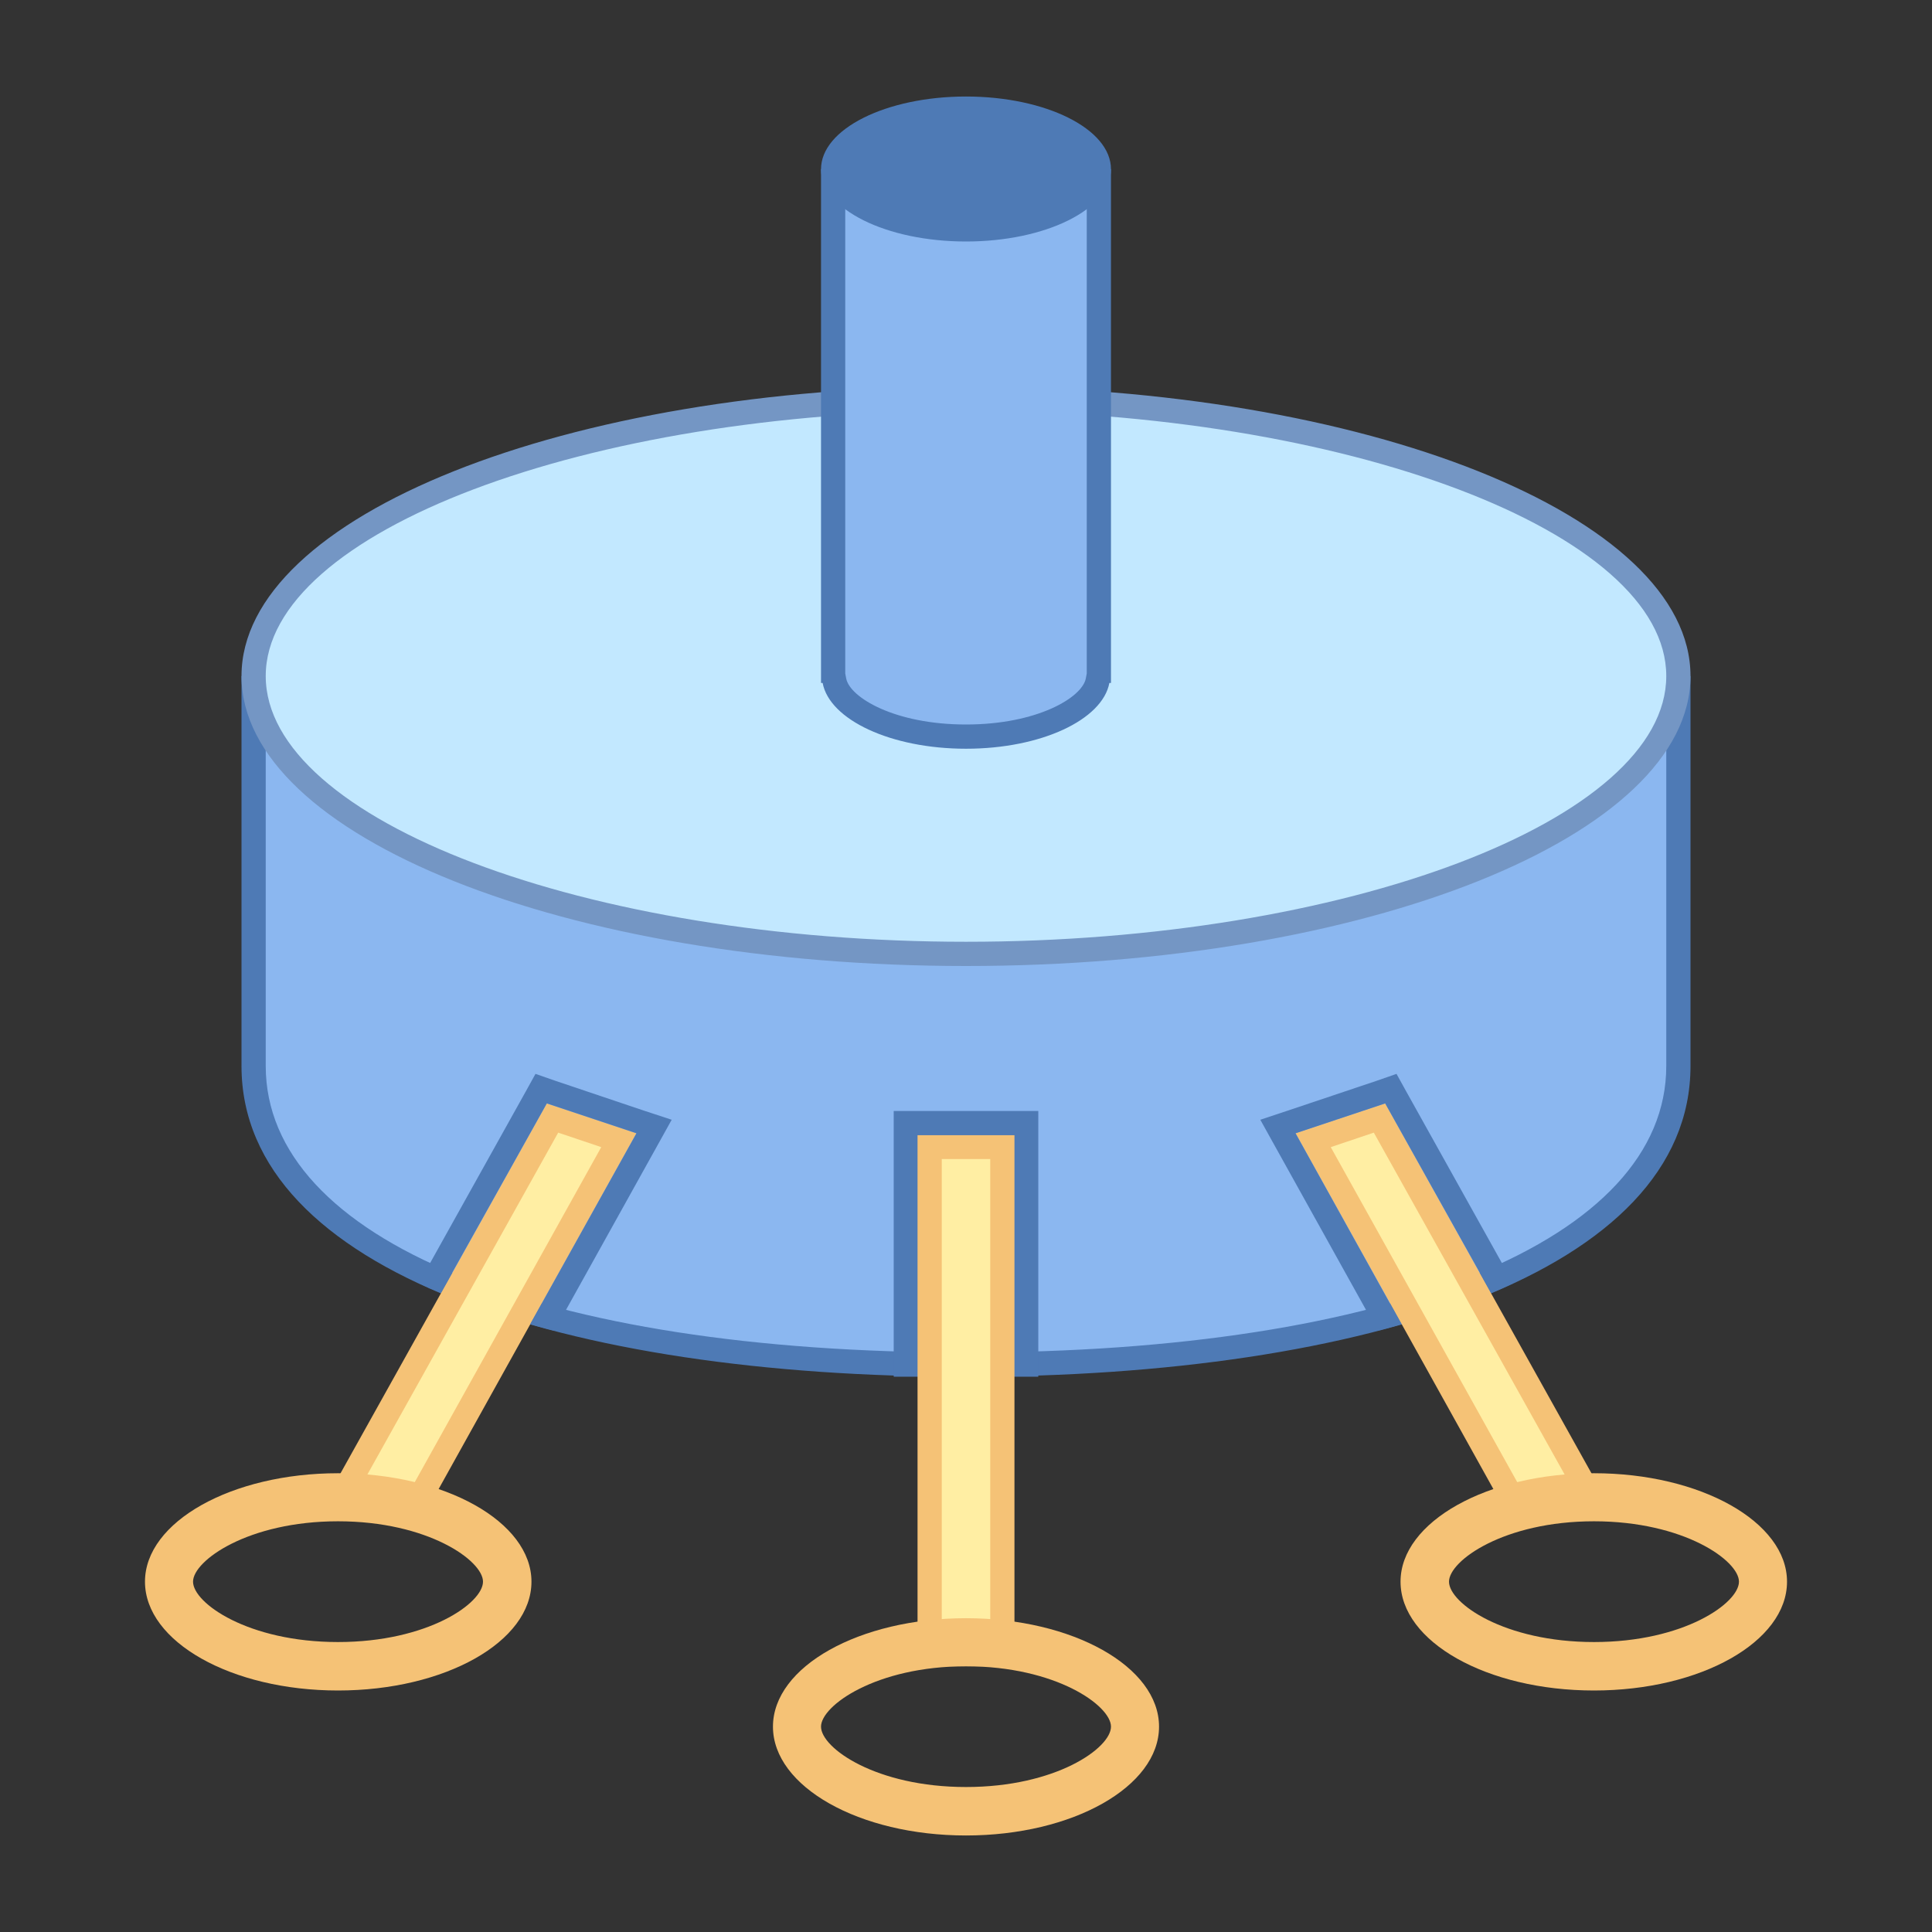 <?xml version="1.0" encoding="UTF-8"?>
<svg xmlns="http://www.w3.org/2000/svg" xmlns:xlink="http://www.w3.org/1999/xlink" width="24pt" height="24pt" viewBox="0 0 24 24" version="1.1">
<rect x="0" y="0" width="24" height="24" fill="#333333" stroke="none"/>
<g id="surface30683">
<path style=" stroke:none;fill-rule:nonzero;fill:rgb(54.51%,71.765%,94.118%);fill-opacity:1;" d="M 12 16.949 C 6.625 16.949 3.148 15.496 3.148 13.242 L 3.148 8.551 L 20.852 8.551 L 20.852 13.242 C 20.852 15.496 17.375 16.949 12 16.949 Z M 12 16.949 "/>
<path style=" stroke:none;fill-rule:nonzero;fill:rgb(30.588%,47.843%,70.98%);fill-opacity:1;" d="M 20.699 8.699 L 20.699 13.242 C 20.699 15.402 17.285 16.801 12 16.801 C 6.715 16.801 3.301 15.402 3.301 13.242 L 3.301 8.699 L 20.699 8.699 M 21 8.398 L 3 8.398 L 3 13.242 C 3 15.801 7.031 17.102 12 17.102 C 16.969 17.102 21 15.801 21 13.242 Z M 21 8.398 "/>
<path style=" stroke:none;fill-rule:nonzero;fill:rgb(100%,93.333%,63.922%);fill-opacity:1;" d="M 16.312 14.164 L 17.137 13.887 L 19.73 18.539 L 18.859 18.746 Z M 16.312 14.164 "/>
<path style=" stroke:none;fill-rule:nonzero;fill:rgb(96.078%,76.078%,46.275%);fill-opacity:1;" d="M 17.066 14.07 L 19.504 18.438 L 18.938 18.574 L 16.531 14.25 L 17.066 14.07 M 17.207 13.707 L 16.094 14.078 L 18.785 18.918 L 19.957 18.637 Z M 17.207 13.707 "/>
<path style=" stroke:none;fill-rule:nonzero;fill:rgb(76.078%,90.98%,100%);fill-opacity:1;" d="M 12 11.852 C 7.121 11.852 3.148 10.301 3.148 8.398 C 3.148 6.496 7.121 4.949 12 4.949 C 16.879 4.949 20.852 6.496 20.852 8.398 C 20.852 10.301 16.879 11.852 12 11.852 Z M 12 11.852 "/>
<path style=" stroke:none;fill-rule:nonzero;fill:rgb(45.49%,58.824%,76.863%);fill-opacity:1;" d="M 12 5.102 C 16.715 5.102 20.699 6.609 20.699 8.398 C 20.699 10.188 16.715 11.699 12 11.699 C 7.285 11.699 3.301 10.188 3.301 8.398 C 3.301 6.609 7.285 5.102 12 5.102 M 12 4.801 C 7.031 4.801 3 6.41 3 8.398 C 3 10.387 7.031 12 12 12 C 16.969 12 21 10.387 21 8.398 C 21 6.41 16.969 4.801 12 4.801 Z M 12 4.801 "/>
<path style=" stroke:none;fill-rule:nonzero;fill:rgb(30.588%,47.843%,70.98%);fill-opacity:1;" d="M 11.102 13.801 L 12.898 13.801 L 12.898 17.102 L 11.102 17.102 Z M 11.102 13.801 "/>
<path style=" stroke:none;fill-rule:nonzero;fill:rgb(100%,93.333%,63.922%);fill-opacity:1;" d="M 4.27 18.539 L 6.863 13.887 L 7.688 14.164 L 5.141 18.746 Z M 4.27 18.539 "/>
<path style=" stroke:none;fill-rule:nonzero;fill:rgb(96.078%,76.078%,46.275%);fill-opacity:1;" d="M 6.934 14.07 L 7.469 14.25 L 5.062 18.574 L 4.496 18.438 L 6.934 14.07 M 6.793 13.707 L 4.043 18.637 L 5.215 18.918 L 7.906 14.078 Z M 6.793 13.707 "/>
<path style=" stroke:none;fill-rule:nonzero;fill:rgb(30.588%,47.843%,70.98%);fill-opacity:1;" d="M 6.887 13.422 L 6.652 13.34 L 6.531 13.559 L 5.203 15.941 C 5.293 15.984 5.383 16.023 5.477 16.062 L 6.793 13.707 L 7.906 14.078 L 6.586 16.449 C 6.684 16.48 6.785 16.504 6.887 16.531 L 8.168 14.227 L 8.344 13.91 L 8 13.797 Z M 17.348 13.34 L 17.113 13.422 L 15.996 13.797 L 15.656 13.91 L 15.832 14.227 L 17.113 16.531 C 17.215 16.504 17.312 16.48 17.41 16.449 L 16.094 14.078 L 17.207 13.707 L 18.523 16.062 C 18.617 16.023 18.707 15.984 18.797 15.941 L 17.469 13.559 Z M 17.348 13.34 "/>
<path style=" stroke:none;fill-rule:nonzero;fill:rgb(100%,93.333%,63.922%);fill-opacity:1;" d="M 11.551 14.25 L 12.449 14.25 L 12.449 20.551 L 11.551 20.551 Z M 11.551 14.25 "/>
<path style=" stroke:none;fill-rule:nonzero;fill:rgb(96.078%,76.078%,46.275%);fill-opacity:1;" d="M 12.301 14.398 L 12.301 20.398 L 11.699 20.398 L 11.699 14.398 L 12.301 14.398 M 12.602 14.102 L 11.398 14.102 L 11.398 20.699 L 12.602 20.699 Z M 12.602 14.102 "/>
<path style=" stroke:none;fill-rule:nonzero;fill:rgb(54.51%,71.765%,94.118%);fill-opacity:1;" d="M 12 9.148 C 11.07 9.148 10.43 8.789 10.363 8.457 L 10.352 8.383 L 10.352 2.25 L 13.648 2.25 L 13.648 8.414 L 13.637 8.457 C 13.57 8.789 12.93 9.148 12 9.148 Z M 12 9.148 "/>
<path style=" stroke:none;fill-rule:nonzero;fill:rgb(30.588%,47.843%,70.98%);fill-opacity:1;" d="M 13.5 2.398 L 13.5 8.367 L 13.488 8.43 C 13.441 8.664 12.887 9 12 9 C 11.113 9 10.559 8.664 10.512 8.43 L 10.5 8.367 L 10.5 2.398 L 13.5 2.398 M 13.801 2.102 L 10.199 2.102 L 10.199 8.484 L 10.219 8.484 C 10.305 8.941 11.066 9.301 12 9.301 C 12.934 9.301 13.695 8.941 13.781 8.484 L 13.801 8.484 Z M 13.801 2.102 "/>
<path style=" stroke:none;fill-rule:nonzero;fill:rgb(30.588%,47.843%,70.98%);fill-opacity:1;" d="M 12 1.199 C 11.008 1.199 10.199 1.602 10.199 2.102 C 10.199 2.598 11.008 3 12 3 C 12.992 3 13.801 2.598 13.801 2.102 C 13.801 1.602 12.992 1.199 12 1.199 Z M 12 1.199 "/>
<path style=" stroke:none;fill-rule:nonzero;fill:rgb(96.078%,76.078%,46.275%);fill-opacity:1;" d="M 12 20.699 C 13.117 20.699 13.801 21.188 13.801 21.449 C 13.801 21.715 13.117 22.199 12 22.199 C 10.883 22.199 10.199 21.715 10.199 21.449 C 10.199 21.188 10.883 20.699 12 20.699 M 12 20.102 C 10.676 20.102 9.602 20.703 9.602 21.449 C 9.602 22.195 10.676 22.801 12 22.801 C 13.324 22.801 14.398 22.195 14.398 21.449 C 14.398 20.703 13.324 20.102 12 20.102 Z M 12 20.102 "/>
<path style=" stroke:none;fill-rule:nonzero;fill:rgb(96.078%,76.078%,46.275%);fill-opacity:1;" d="M 4.199 18.898 C 5.316 18.898 6 19.387 6 19.648 C 6 19.914 5.316 20.398 4.199 20.398 C 3.082 20.398 2.398 19.914 2.398 19.648 C 2.398 19.387 3.082 18.898 4.199 18.898 M 4.199 18.301 C 2.875 18.301 1.801 18.906 1.801 19.648 C 1.801 20.395 2.875 21 4.199 21 C 5.527 21 6.602 20.395 6.602 19.648 C 6.602 18.906 5.527 18.301 4.199 18.301 Z M 4.199 18.301 "/>
<path style=" stroke:none;fill-rule:nonzero;fill:rgb(96.078%,76.078%,46.275%);fill-opacity:1;" d="M 19.801 18.898 C 20.918 18.898 21.602 19.387 21.602 19.648 C 21.602 19.914 20.918 20.398 19.801 20.398 C 18.684 20.398 18 19.914 18 19.648 C 18 19.387 18.684 18.898 19.801 18.898 M 19.801 18.301 C 18.473 18.301 17.398 18.906 17.398 19.648 C 17.398 20.395 18.473 21 19.801 21 C 21.125 21 22.199 20.395 22.199 19.648 C 22.199 18.906 21.125 18.301 19.801 18.301 Z M 19.801 18.301 "/>
</g>
</svg>
